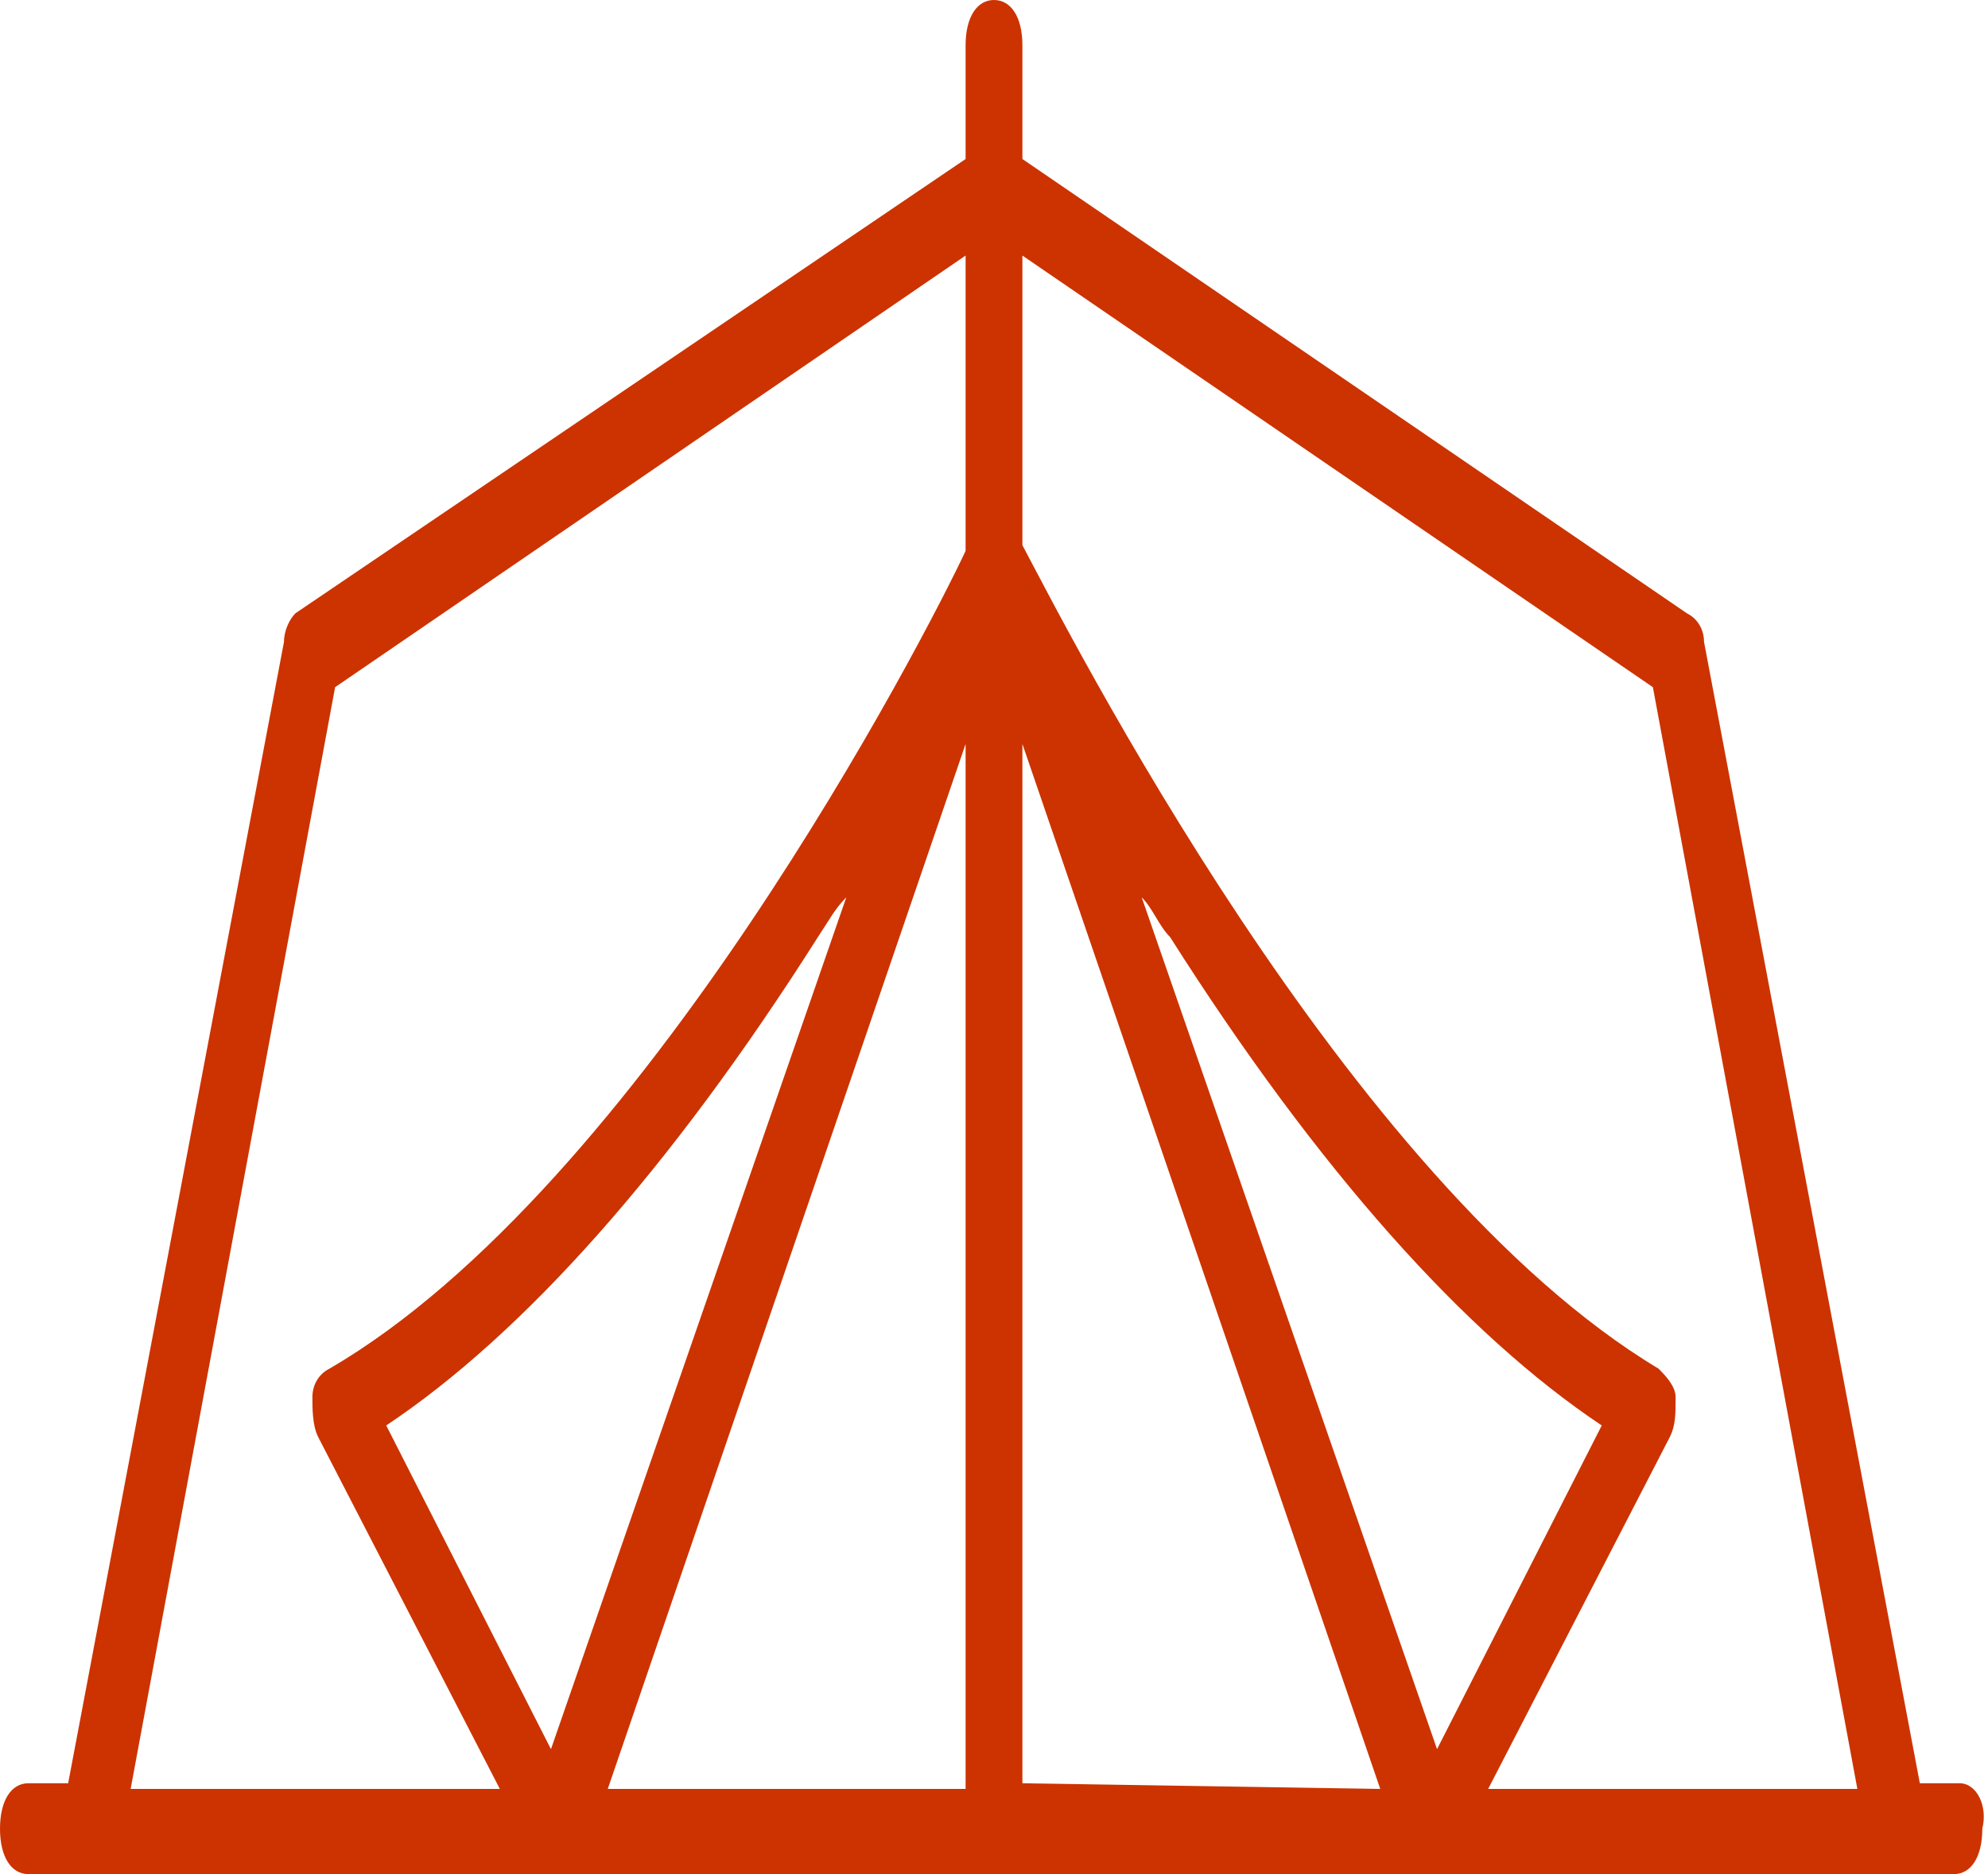 <?xml version="1.0" encoding="utf-8"?>
<!-- Generator: Adobe Illustrator 24.0.1, SVG Export Plug-In . SVG Version: 6.00 Build 0)  -->
<svg version="1.1" id="Layer_1" xmlns="http://www.w3.org/2000/svg" xmlns:xlink="http://www.w3.org/1999/xlink" x="0px" y="0px"
	 viewBox="0 0 35 33" style="enable-background:new 0 0 35 33;" xml:space="preserve">
<style type="text/css">
	.st0{fill:#CC3300;}
</style>
<path class="st0" d="M34.5,31.4h-0.7L30,11.3c0-0.2-0.1-0.4-0.3-0.5L18,2.8v-2C18,0.3,17.8,0,17.5,0S17,0.3,17,0.8v2l-11.8,8
	C5.1,10.9,5,11.1,5,11.3L1.2,31.4H0.5c-0.3,0-0.5,0.3-0.5,0.8C0,32.7,0.2,33,0.5,33h9.3l0,0l0,0l0,0l0,0h15.3l0,0l0,0h8.2l0,0l0,0
	h1.1c0.3,0,0.5-0.3,0.5-0.8C35,31.8,34.8,31.4,34.5,31.4z M29.1,12.1l3.6,19.4h-6.5l3.2-6.2c0.1-0.2,0.1-0.4,0.1-0.7
	c0-0.2-0.2-0.4-0.3-0.5c-5.5-3.3-10.4-13-11.2-14.5V4.5L29.1,12.1z M17,13.1v18.3c0,0,0,0,0,0.1h-6.3L17,13.1z M9.7,30.8l-2.9-5.7
	c2.4-1.6,5-4.5,7.6-8.6c0.2-0.3,0.3-0.5,0.5-0.7L9.7,30.8z M18,31.4V13.1l6.3,18.4L18,31.4L18,31.4z M20.1,15.8
	c0.2,0.2,0.3,0.5,0.5,0.7c2.6,4.1,5.2,7,7.6,8.6l-2.9,5.7L20.1,15.8z M5.9,12.1L17,4.5v5.2c-0.7,1.5-5.7,11.2-11.2,14.4
	c-0.2,0.1-0.3,0.3-0.3,0.5s0,0.5,0.1,0.7l3.2,6.2H2.3L5.9,12.1z"/>
</svg>
